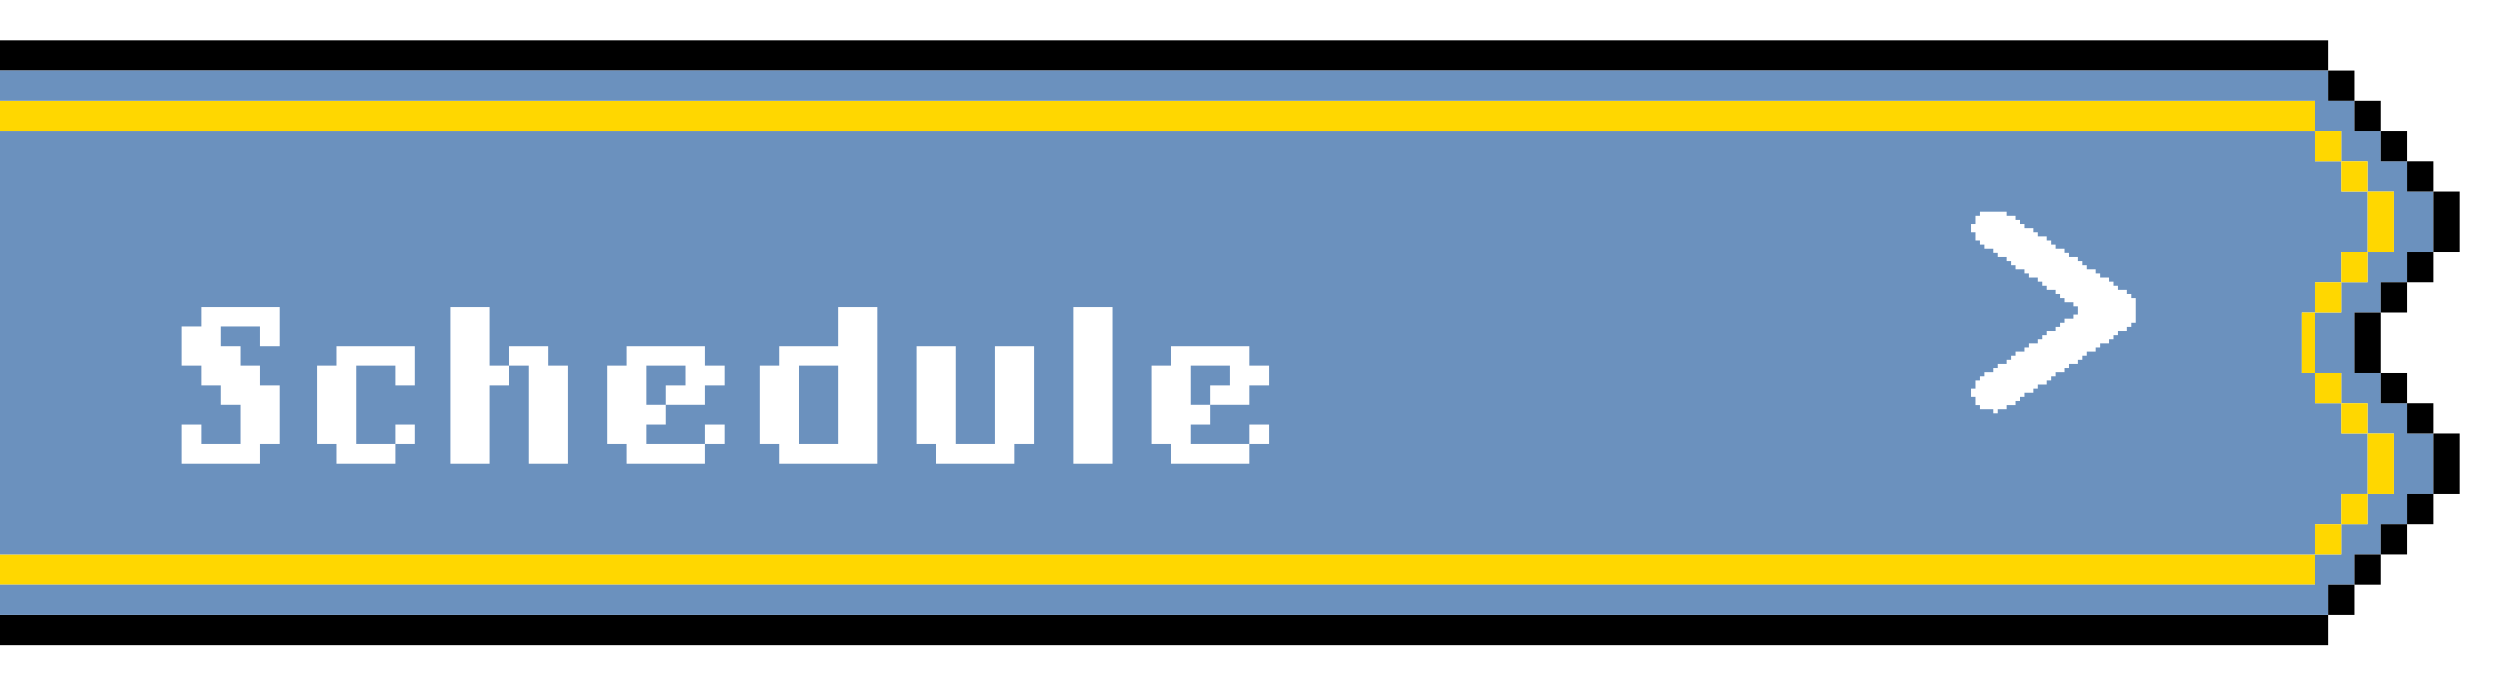 <svg width="248" height="68" viewBox="0 0 248 68" fill="none" xmlns="http://www.w3.org/2000/svg">
<g filter="url(#filter0_d_430_6588)">
<path d="M0 3L1.305 3L2.61 3L3.914 3L5.219 3L6.524 3L7.829 3L9.134 3L10.438 3L11.743 3L13.048 3L14.353 3L15.658 3L16.963 3L18.267 3L19.572 3L20.877 3L22.182 3L23.487 3L24.791 3L26.096 3L27.401 3L28.706 3L30.011 3L31.316 3L32.62 3L33.925 3L35.23 3L36.535 3L37.84 3L39.144 3L40.449 3L41.754 3L43.059 3L44.364 3L45.668 3L46.973 3L48.278 3L49.583 3L50.888 3L52.193 3L53.497 3L54.802 3L56.107 3L57.412 3L58.717 3L60.021 3L61.326 3L62.631 3L63.936 3L65.241 3L66.546 3L67.85 3L69.155 3L70.46 3L71.765 3L73.07 3L74.374 3L75.679 3L76.984 3L78.289 3L79.594 3L80.898 3L82.203 3L83.508 3L84.813 3L86.118 3L87.422 3L88.727 3L90.032 3L91.337 3L92.642 3L93.947 3L95.251 3L96.556 3L97.861 3L99.166 3L100.471 3L101.775 3L103.08 3L104.385 3L105.69 3L106.995 3L108.299 3L109.604 3L110.909 3L112.214 3L113.519 3L114.824 3L116.128 3L117.433 3L118.738 3L120.043 3L121.348 3L122.652 3L123.957 3L125.262 3L126.567 3L127.872 3L129.176 3L130.481 3L131.786 3L133.091 3L134.396 3L135.701 3L137.005 3L138.31 3L139.615 3L140.92 3L142.225 3L143.529 3L144.834 3L146.139 3L147.444 3L148.749 3L150.053 3L151.358 3L152.663 3L153.968 3L155.273 3L156.578 3L157.882 3L159.187 3L160.492 3L161.797 3L163.102 3L164.406 3L165.711 3L167.016 3L168.321 3L169.626 3L170.93 3L172.235 3L173.54 3L174.845 3L176.15 3L177.455 3L178.759 3L180.064 3L181.369 3L182.674 3L183.979 3L185.283 3L186.588 3L187.893 3L189.198 3L190.503 3L191.807 3L193.112 3L194.417 3L195.722 3L197.027 3L198.332 3L199.636 3L200.941 3L202.246 3L203.551 3L204.856 3L206.16 3L207.465 3L208.77 3L210.075 3L211.38 3L212.684 3L213.989 3L215.294 3L216.599 3L217.904 3L219.209 3L220.513 3L221.818 3L223.123 3L224.428 3L225.733 3L227.037 3L228.342 3L229.647 3L230.952 3L230.952 2.75407e-06L229.647 2.73851e-06L228.342 2.72295e-06L227.037 2.70739e-06L225.733 2.69183e-06L224.428 2.67627e-06L223.123 2.66071e-06L221.818 2.64516e-06L220.513 2.6296e-06L219.209 2.61404e-06L217.904 2.59848e-06L216.599 2.58292e-06L215.294 2.56736e-06L213.989 2.5518e-06L212.684 2.53624e-06L211.38 2.52068e-06L210.075 2.50512e-06L208.77 2.48956e-06L207.465 2.474e-06L206.16 2.45844e-06L204.856 2.44288e-06L203.551 2.42732e-06L202.246 2.41176e-06L200.941 2.3962e-06L199.636 2.38064e-06L198.332 2.36508e-06L197.027 2.34952e-06L195.722 2.33396e-06L194.417 2.3184e-06L193.112 2.30284e-06L191.807 2.28728e-06L190.503 2.27172e-06L189.198 2.25616e-06L187.893 2.2406e-06L186.588 2.22504e-06L185.283 2.20948e-06L183.979 2.19392e-06L182.674 2.17836e-06L181.369 2.1628e-06L180.064 2.14724e-06L178.759 2.13168e-06L177.455 2.11612e-06L176.15 2.10056e-06L174.845 2.085e-06L173.54 2.06944e-06L172.235 2.05389e-06L170.93 2.03833e-06L169.626 2.02277e-06L168.321 2.00721e-06L167.016 1.99165e-06L165.711 1.97609e-06L164.406 1.96053e-06L163.102 1.94497e-06L161.797 1.92941e-06L160.492 1.91385e-06L159.187 1.89829e-06L157.882 1.88273e-06L156.578 1.86717e-06L155.273 1.85161e-06L153.968 1.83605e-06L152.663 1.82049e-06L151.358 1.80493e-06L150.053 1.78937e-06L148.749 1.77381e-06L147.444 1.75825e-06L146.139 1.74269e-06L144.834 1.72713e-06L143.529 1.71157e-06L142.225 1.69601e-06L140.92 1.68045e-06L139.615 1.66489e-06L138.31 1.64933e-06L137.005 1.63377e-06L135.701 1.61821e-06L134.396 1.60265e-06L133.091 1.58709e-06L131.786 1.57153e-06L130.481 1.55597e-06L129.176 1.54041e-06L127.872 1.52485e-06L126.567 1.50929e-06L125.262 1.49373e-06L123.957 1.47817e-06L122.652 1.46262e-06L121.348 1.44706e-06L120.043 1.4315e-06L118.738 1.41594e-06L117.433 1.40038e-06L116.128 1.38482e-06L114.824 1.36926e-06L113.519 1.3537e-06L112.214 1.33814e-06L110.909 1.32258e-06L109.604 1.30702e-06L108.299 1.29146e-06L106.995 1.2759e-06L105.69 1.26034e-06L104.385 1.24478e-06L103.08 1.22922e-06L101.775 1.21366e-06L100.471 1.1981e-06L99.166 1.18254e-06L97.861 1.16698e-06L96.556 1.15142e-06L95.251 1.13586e-06L93.947 1.1203e-06L92.642 1.10474e-06L91.337 1.08918e-06L90.032 1.07362e-06L88.727 1.05806e-06L87.422 1.0425e-06L86.118 1.02694e-06L84.813 1.01138e-06L83.508 9.95823e-07L82.203 9.80263e-07L80.898 9.64704e-07L79.594 9.49144e-07L78.289 9.33584e-07L76.984 9.18024e-07L75.679 9.02465e-07L74.374 8.86905e-07L73.07 8.71345e-07L71.765 8.55786e-07L70.46 8.40226e-07L69.155 8.24666e-07L67.85 8.09106e-07L66.546 7.93547e-07L65.241 7.77987e-07L63.936 7.62427e-07L62.631 7.46867e-07L61.326 7.31308e-07L60.021 7.15748e-07L58.717 7.00188e-07L57.412 6.84628e-07L56.107 6.69069e-07L54.802 6.53509e-07L53.497 6.37949e-07L52.193 6.22389e-07L50.888 6.0683e-07L49.583 5.9127e-07L48.278 5.7571e-07L46.973 5.60151e-07L45.668 5.44591e-07L44.364 5.29031e-07L43.059 5.13471e-07L41.754 4.97912e-07L40.449 4.82352e-07L39.144 4.66792e-07L37.84 4.51232e-07L36.535 4.35673e-07L35.23 4.20113e-07L33.925 4.04553e-07L32.62 3.88993e-07L31.316 3.73434e-07L30.011 3.57874e-07L28.706 3.42314e-07L27.401 3.26754e-07L26.096 3.11195e-07L24.791 2.95635e-07L23.487 2.80075e-07L22.182 2.64516e-07L20.877 2.48956e-07L19.572 2.33396e-07L18.267 2.17836e-07L16.963 2.02277e-07L15.658 1.86717e-07L14.353 1.71157e-07L13.048 1.55597e-07L11.743 1.40038e-07L10.438 1.24478e-07L9.134 1.08918e-07L7.829 9.33584e-08L6.524 7.77987e-08L5.219 6.22389e-08L3.914 4.66792e-08L2.61 3.11195e-08L1.305 1.55597e-08L3.57746e-08 0L0 3Z" fill="black"/>
<path d="M2.61 54L3.914 54L5.219 54L6.524 54L7.829 54L9.134 54L10.438 54L11.743 54L13.048 54L14.353 54L15.658 54L16.963 54L18.267 54L19.572 54L20.877 54L22.182 54L23.487 54L24.791 54L26.096 54L27.401 54L28.706 54L30.011 54L31.316 54L32.62 54L33.925 54L35.23 54L36.535 54L37.84 54L39.144 54L40.449 54L41.754 54L43.059 54L44.364 54L45.669 54L46.973 54L48.278 54L49.583 54L50.888 54L52.193 54L53.497 54L54.802 54L56.107 54L57.412 54L58.717 54L60.021 54L61.326 54L62.631 54L63.936 54L65.241 54L66.546 54L67.85 54L69.155 54L70.46 54L71.765 54L73.07 54L74.374 54L75.679 54L76.984 54L78.289 54L79.594 54L80.898 54L82.203 54L83.508 54L84.813 54L86.118 54L87.422 54L88.727 54L90.032 54L91.337 54L92.642 54L93.947 54L95.251 54L96.556 54L97.861 54L99.166 54L100.471 54L101.775 54L103.08 54L104.385 54L105.69 54L106.995 54L108.299 54L109.604 54L110.909 54L112.214 54L113.519 54L114.824 54L116.128 54L117.433 54L118.738 54L120.043 54L121.348 54L122.652 54L123.957 54L125.262 54L126.567 54L127.872 54L129.176 54L130.481 54L131.786 54L133.091 54L134.396 54L135.701 54L137.005 54L138.31 54L139.615 54L140.92 54L142.225 54L143.529 54L144.834 54L146.139 54L147.444 54L148.749 54L150.053 54L151.358 54L152.663 54L153.968 54L155.273 54L156.578 54L157.882 54L159.187 54L160.492 54L161.797 54L163.102 54L164.406 54L165.711 54L167.016 54L168.321 54L169.626 54L170.93 54L172.235 54L173.54 54L174.845 54L176.15 54L177.455 54L178.759 54L180.064 54L181.369 54L182.674 54L183.979 54L185.283 54L186.588 54L187.893 54L189.198 54L190.503 54L191.807 54L193.112 54L194.417 54L195.722 54L197.027 54L198.332 54L199.636 54L200.941 54L202.246 54L203.551 54L204.856 54L206.16 54L207.465 54L208.77 54L210.075 54L211.38 54L212.685 54L213.989 54L215.294 54L216.599 54L217.904 54L219.209 54L220.513 54L221.818 54L223.123 54L224.428 54L225.733 54L227.037 54L228.342 54L229.647 54L229.647 51L228.342 51L227.037 51L225.733 51L224.428 51L223.123 51L221.818 51L220.513 51L219.209 51L217.904 51L216.599 51L215.294 51L213.989 51L212.685 51L211.38 51L210.075 51L208.77 51L207.465 51L206.16 51L204.856 51L203.551 51L202.246 51L200.941 51L199.636 51L198.332 51L197.027 51L195.722 51L194.417 51L193.112 51L191.807 51L190.503 51L189.198 51L187.893 51L186.588 51L185.283 51L183.979 51L182.674 51L181.369 51L180.064 51L178.759 51L177.455 51L176.15 51L174.845 51L173.54 51L172.235 51L170.93 51L169.626 51L168.321 51L167.016 51L165.711 51L164.406 51L163.102 51L161.797 51L160.492 51L159.187 51L157.882 51L156.578 51L155.273 51L153.968 51L152.663 51L151.358 51L150.053 51L148.749 51L147.444 51L146.139 51L144.834 51L143.529 51L142.225 51L140.92 51L139.615 51L138.31 51L137.005 51L135.701 51L134.396 51L133.091 51L131.786 51L130.481 51L129.176 51L127.872 51L126.567 51L125.262 51L123.957 51L122.652 51L121.348 51L120.043 51L118.738 51L117.433 51L116.128 51L114.824 51L113.519 51L112.214 51L110.909 51L109.604 51L108.299 51L106.995 51L105.69 51L104.385 51L103.08 51L101.775 51L100.471 51L99.166 51L97.861 51L96.556 51L95.251 51L93.947 51L92.642 51L91.337 51L90.032 51L88.727 51L87.422 51L86.118 51L84.813 51L83.508 51L82.203 51L80.898 51L79.594 51L78.289 51L76.984 51L75.679 51L74.374 51L73.07 51L71.765 51L70.46 51L69.155 51L67.85 51L66.546 51L65.241 51L63.936 51L62.631 51L61.326 51L60.021 51L58.717 51L57.412 51L56.107 51L54.802 51L53.497 51L52.193 51L50.888 51L49.583 51L48.278 51L46.973 51L45.669 51L44.364 51L43.059 51L41.754 51L40.449 51L39.144 51L37.84 51L36.535 51L35.23 51L33.925 51L32.62 51L31.316 51L30.011 51L28.706 51L27.401 51L26.096 51L24.791 51L23.487 51L22.182 51L20.877 51L19.572 51L18.267 51L16.963 51L15.658 51L14.353 51L13.048 51L11.743 51L10.438 51L9.134 51L7.829 51L6.524 51L5.219 51L3.914 51L2.61 51L1.305 51L3.57746e-08 51L0 54L1.305 54L2.61 54Z" fill="#FFD700"/>
<path d="M2.61 51L3.914 51L5.219 51L6.524 51L7.829 51L9.134 51L10.438 51L11.743 51L13.048 51L14.353 51L15.658 51L16.963 51L18.267 51L19.572 51L20.877 51L22.182 51L23.487 51L24.791 51L26.096 51L27.401 51L28.706 51L30.011 51L31.316 51L32.62 51L33.925 51L35.23 51L36.535 51L37.84 51L39.144 51L40.449 51L41.754 51L43.059 51L44.364 51L45.668 51L46.973 51L48.278 51L49.583 51L50.888 51L52.193 51L53.497 51L54.802 51L56.107 51L57.412 51L58.717 51L60.021 51L61.326 51L62.631 51L63.936 51L65.241 51L66.546 51L67.85 51L69.155 51L70.46 51L71.765 51L73.07 51L74.374 51L75.679 51L76.984 51L78.289 51L79.594 51L80.898 51L82.203 51L83.508 51L84.813 51L86.118 51L87.422 51L88.727 51L90.032 51L91.337 51L92.642 51L93.947 51L95.251 51L96.556 51L97.861 51L99.166 51L100.471 51L101.775 51L103.08 51L104.385 51L105.69 51L106.995 51L108.299 51L109.604 51L110.909 51L112.214 51L113.519 51L114.824 51L116.128 51L117.433 51L118.738 51L120.043 51L121.348 51L122.652 51L123.957 51L125.262 51L126.567 51L127.872 51L129.176 51L130.481 51L131.786 51L133.091 51L134.396 51L135.701 51L137.005 51L138.31 51L139.615 51L140.92 51L142.225 51L143.529 51L144.834 51L146.139 51L147.444 51L148.749 51L150.053 51L151.358 51L152.663 51L153.968 51L155.273 51L156.578 51L157.882 51L159.187 51L160.492 51L161.797 51L163.102 51L164.406 51L165.711 51L167.016 51L168.321 51L169.626 51L170.93 51L172.235 51L173.54 51L174.845 51L176.15 51L177.455 51L178.759 51L180.064 51L181.369 51L182.674 51L183.979 51L185.283 51L186.588 51L187.893 51L189.198 51L190.503 51L191.807 51L193.112 51L194.417 51L195.722 51L197.027 51L198.332 51L199.636 51L200.941 51L202.246 51L203.551 51L204.856 51L206.16 51L207.465 51L208.77 51L210.075 51L211.38 51L212.684 51L213.989 51L215.294 51L216.599 51L217.904 51L219.209 51L220.513 51L221.818 51L223.123 51L224.428 51L225.733 51L227.037 51L228.342 51L229.647 51L229.647 48L230.952 48L232.257 48L232.257 45L233.561 45L234.866 45L234.866 42L234.866 39L233.561 39L232.257 39L232.257 36L230.952 36L229.647 36L229.647 33L228.342 33L228.342 30L228.342 27L229.647 27L229.647 24L230.952 24L232.257 24L232.257 21L233.561 21L234.866 21L234.866 18L234.866 15L233.561 15L232.257 15L232.257 12L230.952 12L229.647 12L229.647 9L228.342 9L227.037 9L225.733 9L224.428 9L223.123 9L221.818 9L220.513 9L219.209 9L217.904 9L216.599 9L215.294 9L213.989 9L212.684 9L211.38 9L210.075 9L208.77 9L207.465 9L206.16 9L204.856 9L203.551 9L202.246 9L200.941 9L199.636 9L198.332 9L197.027 9L195.722 9L194.417 9L193.112 9L191.807 9L190.503 9L189.198 9L187.893 9L186.588 9L185.283 9L183.979 9L182.674 9L181.369 9L180.064 9L178.759 9L177.455 9L176.15 9L174.845 9L173.54 9L172.235 9L170.93 9L169.626 9L168.321 9L167.016 9L165.711 9L164.406 9L163.102 9L161.797 9L160.492 9L159.187 9L157.882 9L156.578 9L155.273 9L153.968 9L152.663 9L151.358 9L150.053 9L148.749 9L147.444 9L146.139 9L144.834 9L143.529 9L142.225 9L140.92 9L139.615 9L138.31 9L137.005 9L135.701 9L134.396 9L133.091 9L131.786 9L130.481 9L129.176 9L127.872 9L126.567 9L125.262 9L123.957 9L122.652 9L121.348 9L120.043 9L118.738 9L117.433 9L116.128 9L114.824 9L113.519 9L112.214 9L110.909 9L109.604 9L108.299 9L106.995 9L105.69 9L104.385 9L103.08 9L101.775 9L100.471 9L99.166 9L97.861 9L96.556 9L95.251 9L93.947 9L92.642 9L91.337 9L90.032 9L88.727 9L87.422 9L86.118 9L84.813 9L83.508 9L82.203 9L80.898 9L79.594 9L78.289 9L76.984 9L75.679 9L74.374 9L73.07 9L71.765 9L70.46 9L69.155 9L67.85 9L66.546 9L65.241 9L63.936 9L62.631 9L61.326 9L60.021 9L58.717 9L57.412 9L56.107 9L54.802 9L53.497 9L52.193 9L50.888 9L49.583 9L48.278 9L46.973 9L45.668 9L44.364 9L43.059 9L41.754 9L40.449 9L39.144 9L37.84 9L36.535 9L35.23 9L33.925 9L32.62 9L31.316 9L30.011 9L28.706 9L27.401 9L26.096 9L24.791 9L23.487 9L22.182 9L20.877 9L19.572 9L18.267 9L16.963 9L15.658 9L14.353 9L13.048 9L11.743 9L10.438 9L9.134 9L7.829 9L6.524 9L5.219 9L3.914 9L2.61 9L1.305 9L5.00845e-07 9L4.6507e-07 12L4.29296e-07 15L3.93521e-07 18L3.57746e-07 21L3.21972e-07 24L2.86197e-07 27L2.50422e-07 30L2.14648e-07 33L1.78873e-07 36L1.43099e-07 39L1.07324e-07 42L7.15493e-08 45L3.57746e-08 48L0 51L1.305 51L2.61 51Z" fill="#6B91BE"/>
<path d="M2.61 9L3.914 9L5.219 9L6.524 9L7.829 9L9.134 9L10.438 9L11.743 9L13.048 9L14.353 9L15.658 9L16.963 9L18.267 9L19.572 9L20.877 9L22.182 9L23.487 9L24.791 9L26.096 9L27.401 9L28.706 9L30.011 9L31.316 9L32.62 9L33.925 9L35.23 9L36.535 9L37.84 9L39.144 9L40.449 9L41.754 9L43.059 9L44.364 9L45.669 9L46.973 9L48.278 9L49.583 9L50.888 9L52.193 9L53.497 9L54.802 9L56.107 9L57.412 9L58.717 9L60.021 9L61.326 9L62.631 9L63.936 9L65.241 9L66.546 9L67.85 9L69.155 9L70.46 9L71.765 9L73.07 9L74.374 9L75.679 9L76.984 9L78.289 9L79.594 9L80.898 9L82.203 9L83.508 9L84.813 9L86.118 9L87.422 9L88.727 9L90.032 9L91.337 9L92.642 9L93.947 9L95.251 9L96.556 9L97.861 9L99.166 9L100.471 9L101.775 9L103.08 9L104.385 9L105.69 9L106.995 9L108.299 9L109.604 9L110.909 9L112.214 9L113.519 9L114.824 9L116.128 9L117.433 9L118.738 9L120.043 9L121.348 9L122.652 9L123.957 9L125.262 9L126.567 9L127.872 9L129.176 9L130.481 9L131.786 9L133.091 9L134.396 9L135.701 9L137.005 9L138.31 9L139.615 9L140.92 9L142.225 9L143.529 9L144.834 9L146.139 9L147.444 9L148.749 9L150.053 9L151.358 9L152.663 9L153.968 9L155.273 9L156.578 9L157.882 9L159.187 9L160.492 9L161.797 9L163.102 9L164.406 9L165.711 9L167.016 9L168.321 9L169.626 9L170.93 9L172.235 9L173.54 9L174.845 9L176.15 9L177.455 9L178.759 9L180.064 9L181.369 9L182.674 9L183.979 9L185.283 9L186.588 9L187.893 9L189.198 9L190.503 9L191.807 9L193.112 9L194.417 9L195.722 9L197.027 9L198.332 9L199.636 9L200.941 9L202.246 9L203.551 9L204.856 9L206.16 9L207.465 9L208.77 9L210.075 9L211.38 9L212.685 9L213.989 9L215.294 9L216.599 9L217.904 9L219.209 9L220.513 9L221.818 9L223.123 9L224.428 9L225.733 9L227.037 9L228.342 9L229.647 9L229.647 6L228.342 6L227.037 6L225.733 6L224.428 6L223.123 6L221.818 6L220.513 6L219.209 6L217.904 6L216.599 6L215.294 6L213.989 6L212.685 6L211.38 6L210.075 6L208.77 6L207.465 6L206.16 6L204.856 6L203.551 6L202.246 6L200.941 6L199.636 6L198.332 6L197.027 6L195.722 6L194.417 6L193.112 6L191.807 6L190.503 6L189.198 6L187.893 6L186.588 6L185.283 6L183.979 6L182.674 6L181.369 6L180.064 6L178.759 6L177.455 6L176.15 6L174.845 6L173.54 6L172.235 6L170.93 6L169.626 6L168.321 6L167.016 6L165.711 6L164.406 6L163.102 6L161.797 6L160.492 6L159.187 6L157.882 6L156.578 6L155.273 6L153.968 6L152.663 6L151.358 6L150.053 6L148.749 6L147.444 6L146.139 6L144.834 6L143.529 6L142.225 6L140.92 6L139.615 6L138.31 6L137.005 6L135.701 6L134.396 6L133.091 6L131.786 6L130.481 6L129.176 6L127.872 6L126.567 6L125.262 6L123.957 6L122.652 6L121.348 6L120.043 6L118.738 6L117.433 6L116.128 6L114.824 6L113.519 6L112.214 6L110.909 6L109.604 6L108.299 6L106.995 6L105.69 6L104.385 6L103.08 6L101.775 6L100.471 6L99.166 6L97.861 6L96.556 6L95.251 6L93.947 6L92.642 6L91.337 6L90.032 6L88.727 6L87.422 6L86.118 6L84.813 6L83.508 6L82.203 6L80.898 6L79.594 6L78.289 6L76.984 6L75.679 6L74.374 6L73.07 6L71.765 6L70.46 6L69.155 6L67.85 6L66.546 6L65.241 6L63.936 6L62.631 6L61.326 6L60.021 6L58.717 6L57.412 6L56.107 6L54.802 6L53.497 6L52.193 6L50.888 6L49.583 6L48.278 6L46.973 6L45.669 6L44.364 6L43.059 6L41.754 6L40.449 6L39.144 6L37.84 6L36.535 6L35.23 6L33.925 6L32.62 6L31.316 6L30.011 6L28.706 6L27.401 6L26.096 6L24.791 6L23.487 6L22.182 6L20.877 6L19.572 6L18.267 6L16.963 6L15.658 6L14.353 6L13.048 6L11.743 6L10.438 6L9.134 6L7.829 6L6.524 6L5.219 6L3.914 6L2.61 6L1.305 6L3.57746e-08 6L0 9L1.305 9L2.61 9Z" fill="#FFD700"/>
<path d="M228.342 57L227.037 57L225.733 57L224.428 57L223.123 57L221.818 57L220.513 57L219.209 57L217.904 57L216.599 57L215.294 57L213.989 57L212.684 57L211.38 57L210.075 57L208.77 57L207.465 57L206.16 57L204.856 57L203.551 57L202.246 57L200.941 57L199.636 57L198.332 57L197.027 57L195.722 57L194.417 57L193.112 57L191.807 57L190.503 57L189.198 57L187.893 57L186.588 57L185.283 57L183.979 57L182.674 57L181.369 57L180.064 57L178.759 57L177.455 57L176.15 57L174.845 57L173.54 57L172.235 57L170.93 57L169.626 57L168.321 57L167.016 57L165.711 57L164.406 57L163.102 57L161.797 57L160.492 57L159.187 57L157.882 57L156.578 57L155.273 57L153.968 57L152.663 57L151.358 57L150.053 57L148.749 57L147.444 57L146.139 57L144.834 57L143.529 57L142.225 57L140.92 57L139.615 57L138.31 57L137.005 57L135.701 57L134.396 57L133.091 57L131.786 57L130.481 57L129.176 57L127.872 57L126.567 57L125.262 57L123.957 57L122.652 57L121.348 57L120.043 57L118.738 57L117.433 57L116.128 57L114.824 57L113.519 57L112.214 57L110.909 57L109.604 57L108.299 57L106.995 57L105.69 57L104.385 57L103.08 57L101.775 57L100.471 57L99.166 57L97.861 57L96.556 57L95.251 57L93.947 57L92.642 57L91.337 57L90.032 57L88.727 57L87.422 57L86.118 57L84.813 57L83.508 57L82.203 57L80.898 57L79.594 57L78.289 57L76.984 57L75.679 57L74.374 57L73.07 57L71.765 57L70.46 57L69.155 57L67.85 57L66.546 57L65.241 57L63.936 57L62.631 57L61.326 57L60.021 57L58.717 57L57.412 57L56.107 57L54.802 57L53.497 57L52.193 57L50.888 57L49.583 57L48.278 57L46.973 57L45.668 57L44.364 57L43.059 57L41.754 57L40.449 57L39.144 57L37.84 57L36.535 57L35.23 57L33.925 57L32.62 57L31.316 57L30.011 57L28.706 57L27.401 57L26.096 57L24.791 57L23.487 57L22.182 57L20.877 57L19.572 57L18.267 57L16.963 57L15.658 57L14.353 57L13.048 57L11.743 57L10.438 57L9.134 57L7.829 57L6.524 57L5.219 57L3.914 57L2.61 57L1.305 57L3.57746e-08 57L0 60L1.305 60L2.61 60L3.914 60L5.219 60L6.524 60L7.829 60L9.134 60L10.438 60L11.743 60L13.048 60L14.353 60L15.658 60L16.963 60L18.267 60L19.572 60L20.877 60L22.182 60L23.487 60L24.791 60L26.096 60L27.401 60L28.706 60L30.011 60L31.316 60L32.62 60L33.925 60L35.23 60L36.535 60L37.84 60L39.144 60L40.449 60L41.754 60L43.059 60L44.364 60L45.668 60L46.973 60L48.278 60L49.583 60L50.888 60L52.193 60L53.497 60L54.802 60L56.107 60L57.412 60L58.717 60L60.021 60L61.326 60L62.631 60L63.936 60L65.241 60L66.546 60L67.85 60L69.155 60L70.46 60L71.765 60L73.07 60L74.374 60L75.679 60L76.984 60L78.289 60L79.594 60L80.898 60L82.203 60L83.508 60L84.813 60L86.118 60L87.422 60L88.727 60L90.032 60L91.337 60L92.642 60L93.947 60L95.251 60L96.556 60L97.861 60L99.166 60L100.471 60L101.775 60L103.08 60L104.385 60L105.69 60L106.995 60L108.299 60L109.604 60L110.909 60L112.214 60L113.519 60L114.824 60L116.128 60L117.433 60L118.738 60L120.043 60L121.348 60L122.652 60L123.957 60L125.262 60L126.567 60L127.872 60L129.176 60L130.481 60L131.786 60L133.091 60L134.396 60L135.701 60L137.005 60L138.31 60L139.615 60L140.92 60L142.225 60L143.529 60L144.834 60L146.139 60L147.444 60L148.749 60L150.053 60L151.358 60L152.663 60L153.968 60L155.273 60L156.578 60L157.882 60L159.187 60L160.492 60L161.797 60L163.102 60L164.406 60L165.711 60L167.016 60L168.321 60L169.626 60L170.93 60L172.235 60L173.54 60L174.845 60L176.15 60L177.455 60L178.759 60L180.064 60L181.369 60L182.674 60L183.979 60L185.283 60L186.588 60L187.893 60L189.198 60L190.503 60L191.807 60L193.112 60L194.417 60L195.722 60L197.027 60L198.332 60L199.636 60L200.941 60L202.246 60L203.551 60L204.856 60L206.16 60L207.465 60L208.77 60L210.075 60L211.38 60L212.684 60L213.989 60L215.294 60L216.599 60L217.904 60L219.209 60L220.513 60L221.818 60L223.123 60L224.428 60L225.733 60L227.037 60L228.342 60L229.647 60L230.952 60L230.952 57L229.647 57L228.342 57Z" fill="black"/>
<path d="M228.342 30L228.342 33L229.647 33L229.647 30L229.647 27L228.342 27L228.342 30Z" fill="#FFD700"/>
<path d="M228.342 3L227.037 3L225.733 3L224.428 3L223.123 3L221.818 3L220.513 3L219.209 3L217.904 3L216.599 3L215.294 3L213.989 3L212.685 3L211.38 3L210.075 3L208.77 3L207.465 3L206.16 3L204.856 3L203.551 3L202.246 3L200.941 3L199.636 3L198.332 3L197.027 3L195.722 3L194.417 3L193.112 3L191.807 3L190.503 3L189.198 3L187.893 3L186.588 3L185.283 3L183.979 3L182.674 3L181.369 3L180.064 3L178.759 3L177.455 3L176.15 3L174.845 3L173.54 3L172.235 3L170.93 3L169.626 3L168.321 3L167.016 3L165.711 3L164.406 3L163.102 3L161.797 3L160.492 3L159.187 3L157.882 3L156.578 3L155.273 3L153.968 3L152.663 3L151.358 3L150.053 3L148.749 3L147.444 3L146.139 3L144.834 3L143.529 3L142.225 3L140.92 3L139.615 3L138.31 3L137.005 3L135.701 3L134.396 3L133.091 3L131.786 3L130.481 3L129.176 3L127.872 3L126.567 3L125.262 3L123.957 3L122.652 3L121.348 3L120.043 3L118.738 3L117.433 3L116.128 3L114.824 3L113.519 3L112.214 3L110.909 3L109.604 3L108.299 3L106.995 3L105.69 3L104.385 3L103.08 3L101.775 3L100.471 3L99.166 3L97.861 3L96.556 3L95.251 3L93.947 3L92.642 3L91.337 3L90.032 3L88.727 3L87.422 3L86.118 3L84.813 3L83.508 3L82.203 3L80.898 3L79.594 3L78.289 3L76.984 3L75.679 3L74.374 3L73.07 3L71.765 3L70.46 3L69.155 3L67.85 3L66.546 3L65.241 3L63.936 3L62.631 3L61.326 3L60.021 3L58.717 3L57.412 3L56.107 3L54.802 3L53.497 3L52.193 3L50.888 3L49.583 3L48.278 3L46.973 3L45.669 3L44.364 3L43.059 3L41.754 3L40.449 3L39.144 3L37.84 3L36.535 3L35.23 3L33.925 3L32.62 3L31.316 3L30.011 3L28.706 3L27.401 3L26.096 3L24.791 3L23.487 3L22.182 3L20.877 3L19.572 3L18.267 3L16.963 3L15.658 3L14.353 3L13.048 3L11.743 3L10.438 3L9.134 3L7.829 3L6.524 3L5.219 3L3.914 3L2.61 3L1.305 3L6.43944e-07 3L6.08169e-07 6L1.305 6L2.61 6L3.914 6L5.219 6L6.524 6L7.829 6L9.134 6L10.438 6L11.743 6L13.048 6L14.353 6L15.658 6L16.963 6L18.267 6L19.572 6L20.877 6L22.182 6L23.487 6L24.791 6L26.096 6L27.401 6L28.706 6L30.011 6L31.316 6L32.62 6L33.925 6L35.23 6L36.535 6L37.84 6L39.144 6L40.449 6L41.754 6L43.059 6L44.364 6L45.669 6L46.973 6L48.278 6L49.583 6L50.888 6L52.193 6L53.497 6L54.802 6L56.107 6L57.412 6L58.717 6L60.021 6L61.326 6L62.631 6L63.936 6L65.241 6L66.546 6L67.85 6L69.155 6L70.46 6L71.765 6L73.07 6L74.374 6L75.679 6L76.984 6L78.289 6L79.594 6L80.898 6L82.203 6L83.508 6L84.813 6L86.118 6L87.422 6L88.727 6L90.032 6L91.337 6L92.642 6L93.947 6L95.251 6L96.556 6L97.861 6L99.166 6L100.471 6L101.775 6L103.08 6L104.385 6L105.69 6L106.995 6L108.299 6L109.604 6L110.909 6L112.214 6L113.519 6L114.824 6L116.128 6L117.433 6L118.738 6L120.043 6L121.348 6L122.652 6L123.957 6L125.262 6L126.567 6L127.872 6L129.176 6L130.481 6L131.786 6L133.091 6L134.396 6L135.701 6L137.005 6L138.31 6L139.615 6L140.92 6L142.225 6L143.529 6L144.834 6L146.139 6L147.444 6L148.749 6L150.053 6L151.358 6L152.663 6L153.968 6L155.273 6L156.578 6L157.882 6L159.187 6L160.492 6L161.797 6L163.102 6L164.406 6L165.711 6L167.016 6L168.321 6L169.626 6L170.93 6L172.235 6L173.54 6L174.845 6L176.15 6L177.455 6L178.759 6L180.064 6L181.369 6L182.674 6L183.979 6L185.283 6L186.588 6L187.893 6L189.198 6L190.503 6L191.807 6L193.112 6L194.417 6L195.722 6L197.027 6L198.332 6L199.636 6L200.941 6L202.246 6L203.551 6L204.856 6L206.16 6L207.465 6L208.77 6L210.075 6L211.38 6L212.685 6L213.989 6L215.294 6L216.599 6L217.904 6L219.209 6L220.513 6L221.818 6L223.123 6L224.428 6L225.733 6L227.037 6L228.342 6L229.647 6L229.647 9L230.952 9L232.257 9L232.257 12L233.562 12L234.866 12L234.866 15L236.171 15L237.476 15L237.476 18L237.476 21L236.171 21L234.866 21L234.866 24L233.562 24L232.257 24L232.257 27L230.952 27L229.647 27L229.647 30L229.647 33L230.952 33L232.257 33L232.257 36L233.562 36L234.866 36L234.866 39L236.171 39L237.476 39L237.476 42L237.476 45L236.171 45L234.866 45L234.866 48L233.562 48L232.257 48L232.257 51L230.952 51L229.647 51L229.647 54L228.342 54L227.037 54L225.733 54L224.428 54L223.123 54L221.818 54L220.513 54L219.209 54L217.904 54L216.599 54L215.294 54L213.989 54L212.685 54L211.38 54L210.075 54L208.77 54L207.465 54L206.16 54L204.856 54L203.551 54L202.246 54L200.941 54L199.636 54L198.332 54L197.027 54L195.722 54L194.417 54L193.112 54L191.807 54L190.503 54L189.198 54L187.893 54L186.588 54L185.283 54L183.979 54L182.674 54L181.369 54L180.064 54L178.759 54L177.455 54L176.15 54L174.845 54L173.54 54L172.235 54L170.93 54L169.626 54L168.321 54L167.016 54L165.711 54L164.406 54L163.102 54L161.797 54L160.492 54L159.187 54L157.882 54L156.578 54L155.273 54L153.968 54L152.663 54L151.358 54L150.053 54L148.749 54L147.444 54L146.139 54L144.834 54L143.529 54L142.225 54L140.92 54L139.615 54L138.31 54L137.005 54L135.701 54L134.396 54L133.091 54L131.786 54L130.481 54L129.176 54L127.872 54L126.567 54L125.262 54L123.957 54L122.652 54L121.348 54L120.043 54L118.738 54L117.433 54L116.128 54L114.824 54L113.519 54L112.214 54L110.909 54L109.604 54L108.299 54L106.995 54L105.69 54L104.385 54L103.08 54L101.775 54L100.471 54L99.166 54L97.861 54L96.556 54L95.251 54L93.947 54L92.642 54L91.337 54L90.032 54L88.727 54L87.422 54L86.118 54L84.813 54L83.508 54L82.203 54L80.898 54L79.594 54L78.289 54L76.984 54L75.679 54L74.374 54L73.07 54L71.765 54L70.46 54L69.155 54L67.85 54L66.546 54L65.241 54L63.936 54L62.631 54L61.326 54L60.021 54L58.717 54L57.412 54L56.107 54L54.802 54L53.497 54L52.193 54L50.888 54L49.583 54L48.278 54L46.973 54L45.669 54L44.364 54L43.059 54L41.754 54L40.449 54L39.144 54L37.84 54L36.535 54L35.23 54L33.925 54L32.62 54L31.316 54L30.011 54L28.706 54L27.401 54L26.096 54L24.791 54L23.487 54L22.182 54L20.877 54L19.572 54L18.267 54L16.963 54L15.658 54L14.353 54L13.048 54L11.743 54L10.438 54L9.134 54L7.829 54L6.524 54L5.219 54L3.914 54L2.61 54L1.305 54L3.57746e-08 54L0 57L1.305 57L2.61 57L3.914 57L5.219 57L6.524 57L7.829 57L9.134 57L10.438 57L11.743 57L13.048 57L14.353 57L15.658 57L16.963 57L18.267 57L19.572 57L20.877 57L22.182 57L23.487 57L24.791 57L26.096 57L27.401 57L28.706 57L30.011 57L31.316 57L32.62 57L33.925 57L35.23 57L36.535 57L37.84 57L39.144 57L40.449 57L41.754 57L43.059 57L44.364 57L45.669 57L46.973 57L48.278 57L49.583 57L50.888 57L52.193 57L53.497 57L54.802 57L56.107 57L57.412 57L58.717 57L60.021 57L61.326 57L62.631 57L63.936 57L65.241 57L66.546 57L67.85 57L69.155 57L70.46 57L71.765 57L73.07 57L74.374 57L75.679 57L76.984 57L78.289 57L79.594 57L80.898 57L82.203 57L83.508 57L84.813 57L86.118 57L87.422 57L88.727 57L90.032 57L91.337 57L92.642 57L93.947 57L95.251 57L96.556 57L97.861 57L99.166 57L100.471 57L101.775 57L103.08 57L104.385 57L105.69 57L106.995 57L108.299 57L109.604 57L110.909 57L112.214 57L113.519 57L114.824 57L116.128 57L117.433 57L118.738 57L120.043 57L121.348 57L122.652 57L123.957 57L125.262 57L126.567 57L127.872 57L129.176 57L130.481 57L131.786 57L133.091 57L134.396 57L135.701 57L137.005 57L138.31 57L139.615 57L140.92 57L142.225 57L143.529 57L144.834 57L146.139 57L147.444 57L148.749 57L150.053 57L151.358 57L152.663 57L153.968 57L155.273 57L156.578 57L157.882 57L159.187 57L160.492 57L161.797 57L163.102 57L164.406 57L165.711 57L167.016 57L168.321 57L169.626 57L170.93 57L172.235 57L173.54 57L174.845 57L176.15 57L177.455 57L178.759 57L180.064 57L181.369 57L182.674 57L183.979 57L185.283 57L186.588 57L187.893 57L189.198 57L190.503 57L191.807 57L193.112 57L194.417 57L195.722 57L197.027 57L198.332 57L199.636 57L200.941 57L202.246 57L203.551 57L204.856 57L206.16 57L207.465 57L208.77 57L210.075 57L211.38 57L212.685 57L213.989 57L215.294 57L216.599 57L217.904 57L219.209 57L220.513 57L221.818 57L223.123 57L224.428 57L225.733 57L227.037 57L228.342 57L229.647 57L230.952 57L230.952 54L232.257 54L233.562 54L233.562 51L234.866 51L236.171 51L236.171 48L237.476 48L238.781 48L238.781 45L240.086 45L241.39 45L241.39 42L241.39 39L240.086 39L238.781 39L238.781 36L237.476 36L236.171 36L236.171 33L234.866 33L233.562 33L233.562 30L233.562 27L234.866 27L236.171 27L236.171 24L237.476 24L238.781 24L238.781 21L240.086 21L241.39 21L241.39 18L241.39 15L240.086 15L238.781 15L238.781 12L237.476 12L236.171 12L236.171 9L234.866 9L233.562 9L233.562 6L232.257 6L230.952 6L230.952 3L229.647 3L228.342 3Z" fill="#6B91BE"/>
<path d="M229.647 48L229.647 51L230.952 51L232.257 51L232.257 48L230.952 48L229.647 48Z" fill="#FFD700"/>
<path d="M230.952 36L232.257 36L232.257 33L230.952 33L229.647 33L229.647 36L230.952 36Z" fill="#FFD700"/>
<path d="M229.647 24L229.647 27L230.952 27L232.257 27L232.257 24L230.952 24L229.647 24Z" fill="#FFD700"/>
<path d="M230.952 12L232.257 12L232.257 9L230.952 9L229.647 9L229.647 12L230.952 12Z" fill="#FFD700"/>
<path d="M230.952 54L230.952 57L232.257 57L233.562 57L233.562 54L232.257 54L230.952 54Z" fill="black"/>
<path d="M232.257 6L233.562 6L233.562 3L232.257 3L230.952 3L230.952 6L232.257 6Z" fill="black"/>
<path d="M232.257 45L232.257 48L233.562 48L234.866 48L234.866 45L233.562 45L232.257 45Z" fill="#FFD700"/>
<path d="M233.562 39L234.866 39L234.866 36L233.562 36L232.257 36L232.257 39L233.562 39Z" fill="#FFD700"/>
<path d="M232.257 21L232.257 24L233.562 24L234.866 24L234.866 21L233.562 21L232.257 21Z" fill="#FFD700"/>
<path d="M233.562 15L234.866 15L234.866 12L233.562 12L232.257 12L232.257 15L233.562 15Z" fill="#FFD700"/>
<path d="M233.562 51L233.562 54L234.866 54L236.171 54L236.171 51L234.866 51L233.562 51Z" fill="black"/>
<path d="M233.562 27L233.562 30L233.562 33L234.866 33L236.171 33L236.171 30L236.171 27L234.866 27L233.562 27Z" fill="black"/>
<path d="M234.866 9L236.171 9L236.171 6L234.866 6L233.562 6L233.562 9L234.866 9Z" fill="black"/>
<path d="M234.866 45L236.171 45L237.476 45L237.476 42L237.476 39L236.171 39L234.866 39L234.866 42L234.866 45Z" fill="#FFD700"/>
<path d="M234.866 21L236.171 21L237.476 21L237.476 18L237.476 15L236.171 15L234.866 15L234.866 18L234.866 21Z" fill="#FFD700"/>
<path d="M236.171 48L236.171 51L237.476 51L238.781 51L238.781 48L237.476 48L236.171 48Z" fill="black"/>
<path d="M237.476 36L238.781 36L238.781 33L237.476 33L236.171 33L236.171 36L237.476 36Z" fill="black"/>
<path d="M236.171 24L236.171 27L237.476 27L238.781 27L238.781 24L237.476 24L236.171 24Z" fill="black"/>
<path d="M237.476 12L238.781 12L238.781 9L237.476 9L236.171 9L236.171 12L237.476 12Z" fill="black"/>
<path d="M238.781 45L238.781 48L240.086 48L241.391 48L241.391 45L240.086 45L238.781 45Z" fill="black"/>
<path d="M240.086 39L241.391 39L241.391 36L240.086 36L238.781 36L238.781 39L240.086 39Z" fill="black"/>
<path d="M238.781 21L238.781 24L240.086 24L241.391 24L241.391 21L240.086 21L238.781 21Z" fill="black"/>
<path d="M240.086 15L241.391 15L241.391 12L240.086 12L238.781 12L238.781 15L240.086 15Z" fill="black"/>
<path d="M241.391 45L242.695 45L244 45L244 42L244 39L242.695 39L241.391 39L241.391 42L241.391 45Z" fill="black"/>
<path d="M241.391 21L242.695 21L244 21L244 18L244 15L242.695 15L241.391 15L241.391 18L241.391 21Z" fill="black"/>
<path d="M25.787 40.04L25.787 42L18.017 42L18.017 38.115L19.977 38.115L19.977 40.04L23.862 40.04L23.862 36.155L21.902 36.155L21.902 34.23L19.977 34.23L19.977 32.27L18.017 32.27L18.017 28.385L19.977 28.385L19.977 26.46L27.747 26.46L27.747 30.345L25.787 30.345L25.787 28.385L21.902 28.385L21.902 30.345L23.862 30.345L23.862 32.27L25.787 32.27L25.787 34.23L27.747 34.23L27.747 40.04L25.787 40.04ZM39.224 42L33.379 42L33.379 40.04L31.454 40.04L31.454 32.27L33.379 32.27L33.379 30.345L41.149 30.345L41.149 34.23L39.224 34.23L39.224 32.27L35.339 32.27L35.339 40.04L39.224 40.04L39.224 38.115L41.149 38.115L41.149 40.04L39.224 40.04L39.224 42ZM48.567 42L44.682 42L44.682 26.46L48.567 26.46L48.567 32.27L50.492 32.27L50.492 30.345L54.377 30.345L54.377 32.27L56.337 32.27L56.337 42L52.452 42L52.452 32.27L50.492 32.27L50.492 34.23L48.567 34.23L48.567 42ZM69.928 42L62.158 42L62.158 40.04L60.233 40.04L60.233 32.27L62.158 32.27L62.158 30.345L69.928 30.345L69.928 32.27L71.888 32.27L71.888 34.23L69.928 34.23L69.928 36.155L66.043 36.155L66.043 38.115L64.118 38.115L64.118 40.04L69.928 40.04L69.928 38.115L71.888 38.115L71.888 40.04L69.928 40.04L69.928 42ZM68.003 32.27L64.118 32.27L64.118 36.155L66.043 36.155L66.043 34.23L68.003 34.23L68.003 32.27ZM83.145 30.345L83.145 26.46L87.03 26.46L87.03 42L77.3 42L77.3 40.04L75.375 40.04L75.375 32.27L77.3 32.27L77.3 30.345L83.145 30.345ZM83.145 40.04L83.145 32.27L79.26 32.27L79.26 40.04L83.145 40.04ZM98.697 30.345L102.582 30.345L102.582 40.04L100.622 40.04L100.622 42L92.852 42L92.852 40.04L90.927 40.04L90.927 30.345L94.812 30.345L94.812 40.04L98.697 40.04L98.697 30.345ZM110.364 42L106.479 42L106.479 26.46L110.364 26.46L110.364 42ZM123.932 42L116.162 42L116.162 40.04L114.237 40.04L114.237 32.27L116.162 32.27L116.162 30.345L123.932 30.345L123.932 32.27L125.892 32.27L125.892 34.23L123.932 34.23L123.932 36.155L120.047 36.155L120.047 38.115L118.122 38.115L118.122 40.04L123.932 40.04L123.932 38.115L125.892 38.115L125.892 40.04L123.932 40.04L123.932 42ZM122.007 32.27L118.122 32.27L118.122 36.155L120.047 36.155L120.047 34.23L122.007 34.23L122.007 32.27Z" fill="white"/>
</g>
<path d="M211.424 29.571V29.163H210.982V28.755H210.541H210.099V28.347H209.658V27.939H209.216V27.531H208.774H208.333V27.122H207.891V26.714H207.45H207.008V26.306H206.566V25.898H206.125V25.49H205.683H205.242V25.082H204.8V24.674H204.358H203.917V24.265H203.475V23.857H203.034V23.449H202.592H202.15V23.041H201.709V22.633H201.267H200.826V22.224H200.384V21.816H199.942V21.408H199.501H199.059V21H198.618H198.176H197.734H197.293H196.851H196.41V21.408H195.968V21.816V22.224H195.526V22.633V23.041H195.968V23.449V23.857H196.41V24.265H196.851V24.674H197.293H197.734V25.082H198.176V25.49H198.618H199.059V25.898H199.501V26.306H199.942V26.714H200.384H200.826V27.122H201.267V27.531H201.709H202.15V27.939H202.592V28.347H203.034V28.755H203.475H203.917V29.163H204.358V29.571H204.8V29.98H205.242H205.683V30.388H206.125V30.796V31.204H205.683V31.612H205.242H204.8V32.02H204.358V32.429H203.917V32.837H203.475H203.034V33.245H202.592V33.653H202.15V34.061H201.709H201.267V34.469H200.826V34.878H200.384H199.942V35.286H199.501V35.694H199.059V36.102H198.618H198.176V36.51H197.734V36.918H197.293H196.851V37.327H196.41V37.735H195.968V38.143V38.551H195.526V38.959V39.367H195.968V39.776V40.184H196.41V40.592H196.851H197.293H197.734V41H198.176V40.592H198.618H199.059V40.184H199.501H199.942V39.776H200.384V39.367H200.826V38.959H201.267H201.709V38.551H202.15V38.143H202.592H203.034V37.735H203.475V37.327H203.917V36.918H204.358H204.8V36.51H205.242V36.102H205.683H206.125V35.694H206.566V35.286H207.008V34.878H207.45H207.891V34.469H208.333V34.061H208.774H209.216V33.653H209.658V33.245H210.099V32.837H210.541H210.982V32.429H211.424V32.02H211.866V31.612V31.204V30.796V30.388V29.98V29.571H211.424Z" fill="white"/>
<defs>
<filter id="filter0_d_430_6588" x="-4" y="0" width="252" height="68" filterUnits="userSpaceOnUse" color-interpolation-filters="sRGB">
<feFlood flood-opacity="0" result="BackgroundImageFix"/>
<feColorMatrix in="SourceAlpha" type="matrix" values="0 0 0 0 0 0 0 0 0 0 0 0 0 0 0 0 0 0 127 0" result="hardAlpha"/>
<feOffset dy="4"/>
<feGaussianBlur stdDeviation="2"/>
<feComposite in2="hardAlpha" operator="out"/>
<feColorMatrix type="matrix" values="0 0 0 0 0 0 0 0 0 0 0 0 0 0 0 0 0 0 0.25 0"/>
<feBlend mode="normal" in2="BackgroundImageFix" result="effect1_dropShadow_430_6588"/>
<feBlend mode="normal" in="SourceGraphic" in2="effect1_dropShadow_430_6588" result="shape"/>
</filter>
</defs>
</svg>
